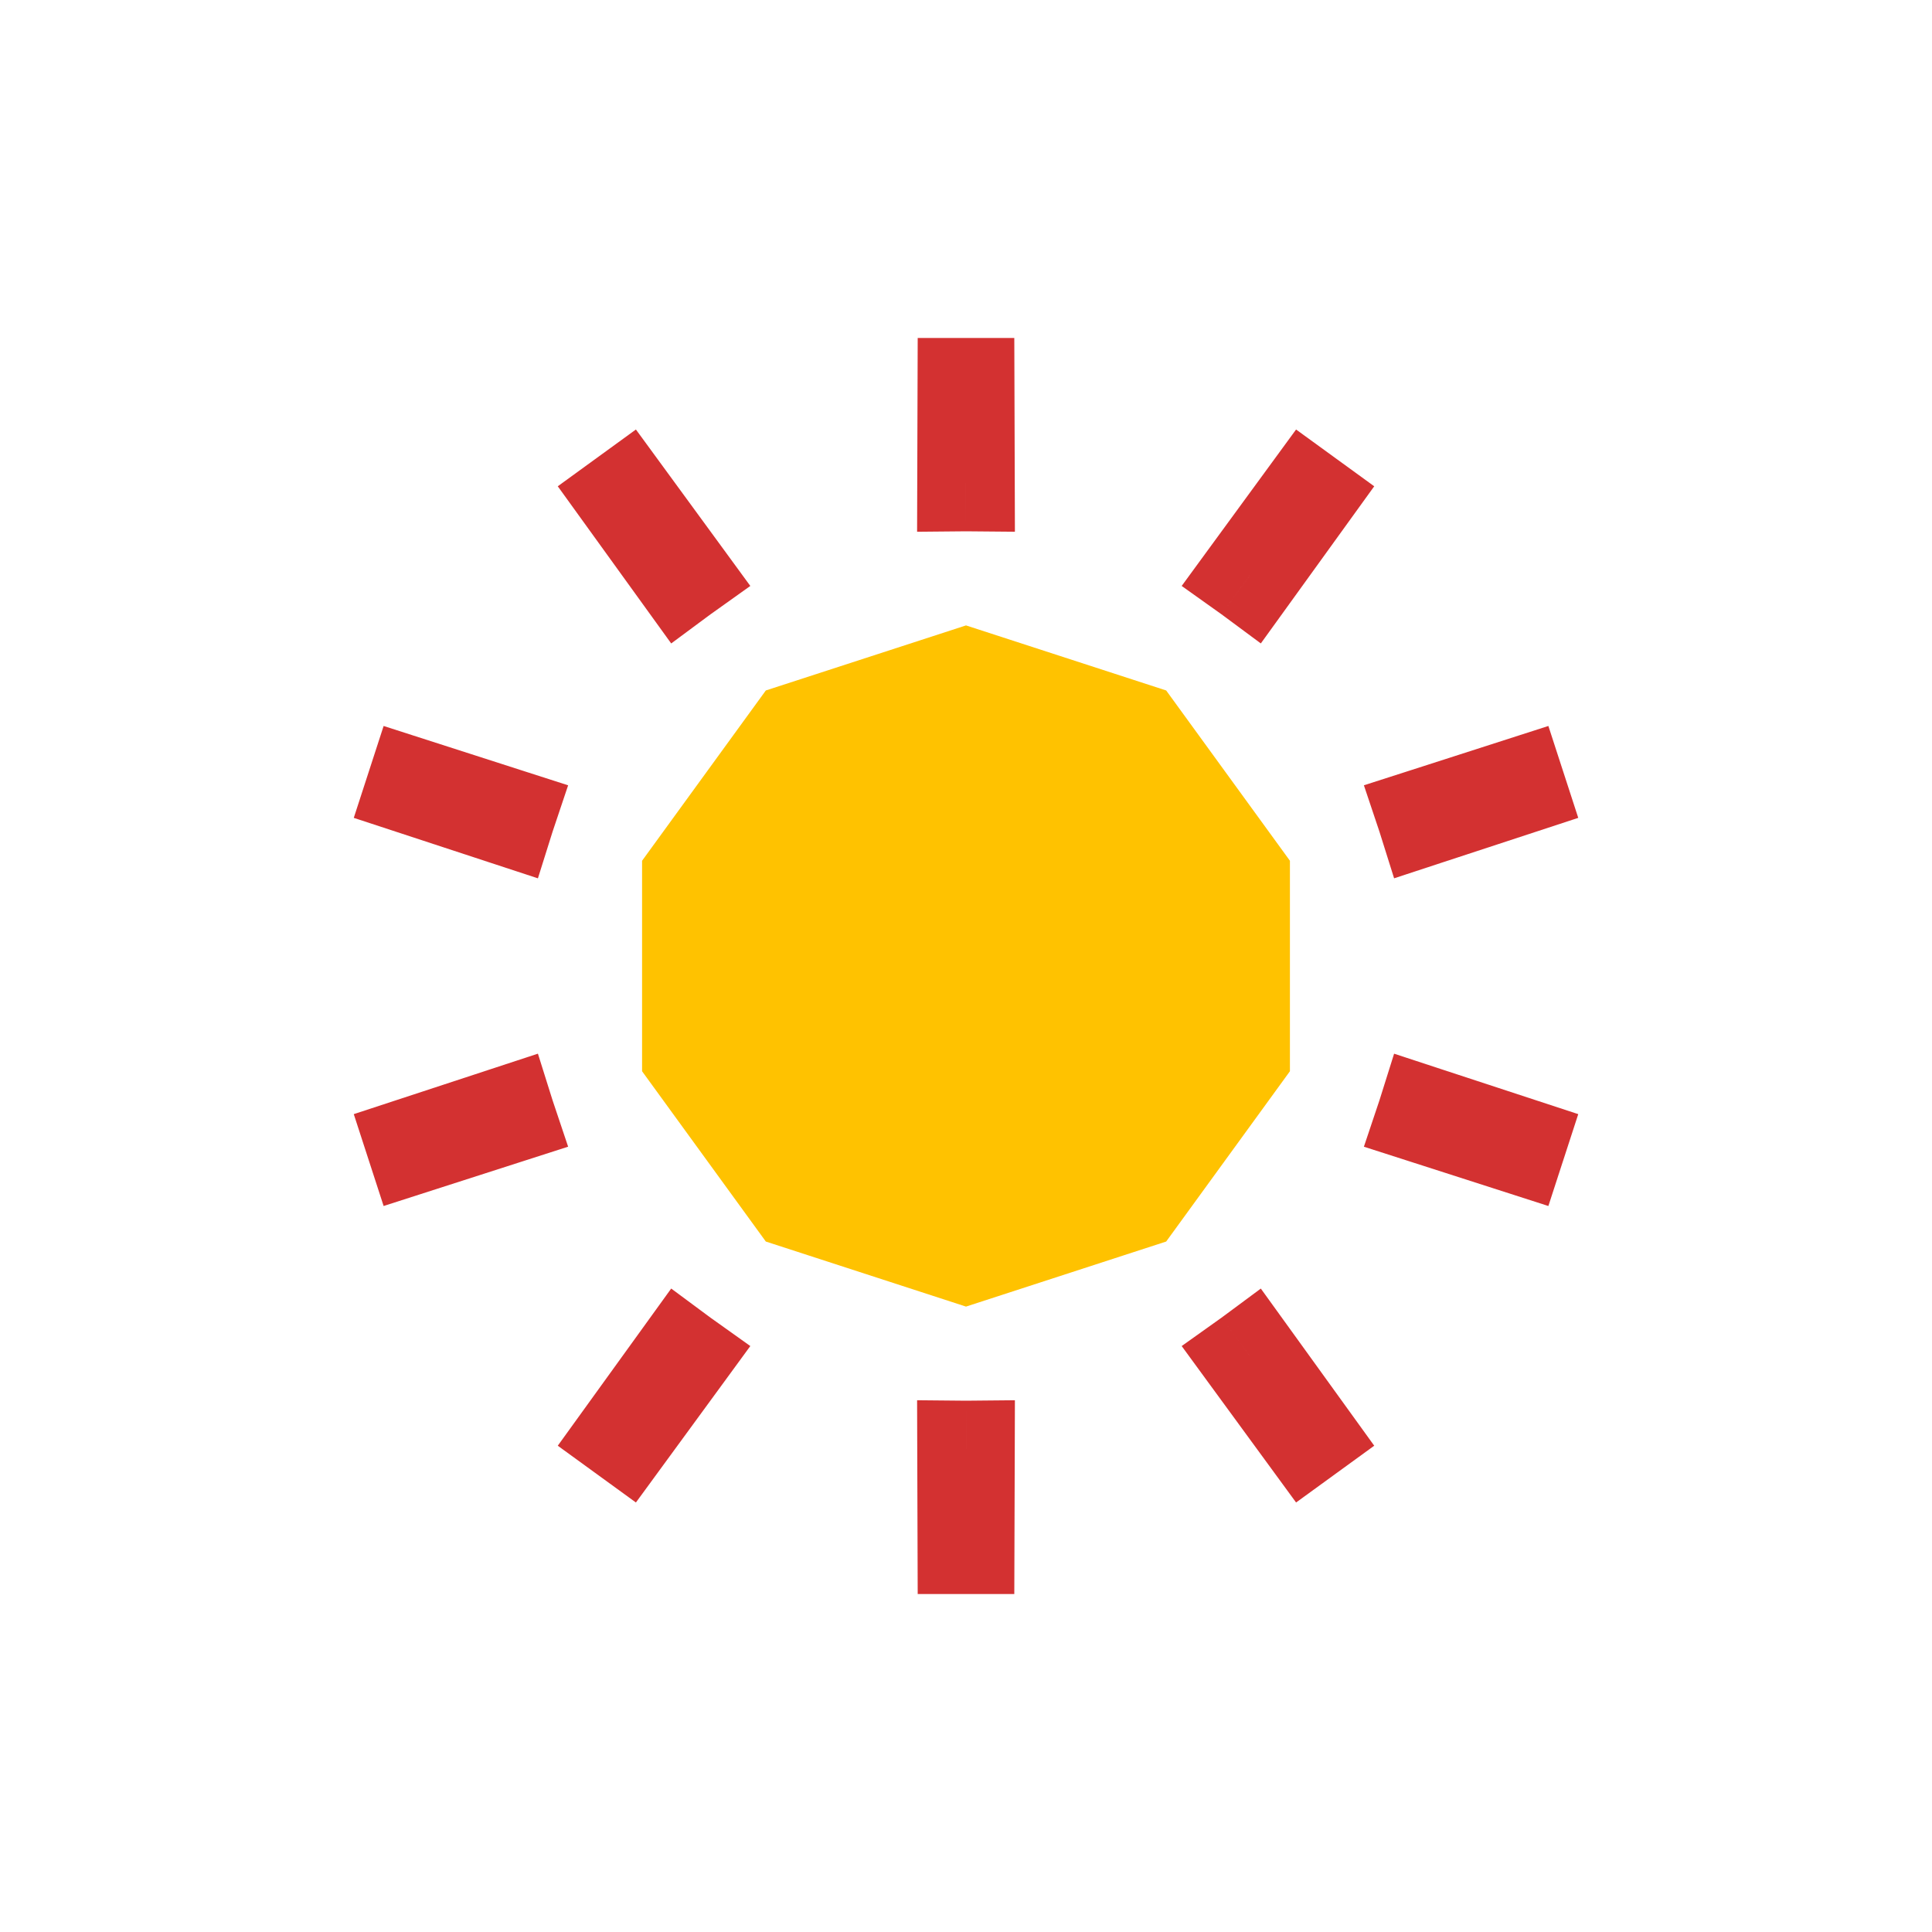 <svg viewBox="0 0 80 80" fill="none">
  <path d="M28.26 23.809L29.421 25.438L31.069 24.263L29.874 22.628L28.26 23.809ZM24.718 18.966L26.332 17.785L23.096 20.136L24.718 18.966ZM28.229 23.831L26.608 25.002L27.793 26.644L29.42 25.438L28.229 23.831ZM20.985 33.802L22.881 34.438L23.525 32.518L21.597 31.898L20.985 33.802ZM15.273 31.966L15.885 30.061L14.649 33.866L15.273 31.966ZM20.974 33.838L20.35 35.738L22.274 36.37L22.881 34.438L20.974 33.838ZM20.974 46.162L22.881 45.562L22.274 43.63L20.35 44.262L20.974 46.162ZM15.273 48.034L14.649 46.134L15.885 49.938L15.273 48.034ZM20.985 46.198L21.597 48.102L23.525 47.482L22.881 45.562L20.985 46.198ZM28.229 56.169L29.42 54.562L27.793 53.356L26.608 54.998L28.229 56.169ZM24.718 61.034L23.096 59.864L26.332 62.215L24.718 61.034ZM28.26 56.191L29.874 57.372L31.069 55.737L29.421 54.562L28.26 56.191ZM39.981 60L40 58L37.975 57.981L37.981 60.006L39.981 60ZM40 66L38 66.006H42L40 66ZM40.019 60L42.019 60.006L42.025 57.981L40 58L40.019 60ZM51.741 56.191L50.581 54.562L48.931 55.737L50.126 57.372L51.741 56.191ZM55.282 61.034L53.668 62.215L56.904 59.864L55.282 61.034ZM51.771 56.169L53.393 54.999L52.208 53.357L50.581 54.562L51.771 56.169ZM59.016 46.198L57.12 45.562L56.476 47.483L58.404 48.102L59.016 46.198ZM64.728 48.034L64.115 49.938L65.352 46.134L64.728 48.034ZM59.027 46.163L59.651 44.263L57.727 43.631L57.12 45.562L59.027 46.163ZM59.027 33.837L57.12 34.438L57.727 36.369L59.651 35.737L59.027 33.837ZM64.728 31.966L65.352 33.866L64.115 30.061L64.728 31.966ZM59.016 33.802L58.404 31.898L56.476 32.517L57.12 34.438L59.016 33.802ZM51.771 23.831L50.581 25.438L52.208 26.643L53.393 25.001L51.771 23.831ZM55.282 18.966L56.904 20.136L53.668 17.785L55.282 18.966ZM51.741 23.808L50.126 22.628L48.931 24.263L50.581 25.438L51.741 23.808ZM40.019 20L40.001 22L42.025 22.018L42.019 19.994L40.019 20ZM40 14L42 13.994L38 13.994L40 14ZM39.981 20L37.981 19.994L37.975 22.019L40.001 22L39.981 20ZM29.874 22.628L26.332 17.785L23.103 20.146L26.645 24.99L29.874 22.628ZM23.096 20.136L26.608 25.002L29.851 22.66L26.339 17.795L23.096 20.136ZM29.42 25.438L29.421 25.438L27.099 22.18C27.079 22.195 27.058 22.209 27.038 22.224L29.42 25.438ZM21.597 31.898L15.885 30.061L14.661 33.87L20.373 35.706L21.597 31.898ZM14.649 33.866L20.35 35.738L21.598 31.938L15.896 30.065L14.649 33.866ZM22.881 34.438L22.881 34.438L19.089 33.166C19.081 33.19 19.073 33.214 19.066 33.238L22.881 34.438ZM20.35 44.262L14.649 46.134L15.896 49.935L21.598 48.062L20.35 44.262ZM15.885 49.938L21.597 48.102L20.373 44.294L14.661 46.13L15.885 49.938ZM22.881 45.562L22.881 45.562L19.066 46.762C19.073 46.786 19.081 46.81 19.089 46.834L22.881 45.562ZM26.608 54.998L23.096 59.864L26.339 62.205L29.851 57.34L26.608 54.998ZM26.332 62.215L29.874 57.372L26.645 55.01L23.103 59.854L26.332 62.215ZM29.421 54.562C29.421 54.562 29.42 54.562 29.42 54.562L27.038 57.776C27.058 57.791 27.079 57.805 27.099 57.82L29.421 54.562ZM37.981 60.006L38 66.006L42 65.994L41.981 59.994L37.981 60.006ZM42 66.006L42.019 60.006L38.019 59.994L38 65.994L42 66.006ZM40 58H40L39.962 62C39.987 62 40.012 62 40.037 62L40 58ZM50.126 57.372L53.668 62.215L56.897 59.854L53.355 55.011L50.126 57.372ZM56.904 59.864L53.393 54.999L50.149 57.34L53.661 62.205L56.904 59.864ZM50.581 54.562L50.581 54.562L52.901 57.821C52.921 57.806 52.941 57.791 52.961 57.777L50.581 54.562ZM58.404 48.102L64.115 49.938L65.34 46.13L59.628 44.294L58.404 48.102ZM65.352 46.134L59.651 44.263L58.403 48.063L64.104 49.935L65.352 46.134ZM57.12 45.562L57.12 45.562L60.912 46.834C60.92 46.811 60.928 46.787 60.935 46.763L57.12 45.562ZM59.651 35.737L65.352 33.866L64.104 30.065L58.403 31.937L59.651 35.737ZM64.115 30.061L58.404 31.898L59.628 35.706L65.34 33.87L64.115 30.061ZM57.12 34.438L57.12 34.438L60.935 33.237C60.928 33.213 60.92 33.189 60.912 33.166L57.12 34.438ZM53.393 25.001L56.904 20.136L53.661 17.795L50.149 22.66L53.393 25.001ZM53.668 17.785L50.126 22.628L53.355 24.989L56.897 20.146L53.668 17.785ZM50.581 25.438C50.581 25.438 50.581 25.438 50.581 25.438L52.961 22.223C52.941 22.208 52.921 22.194 52.901 22.179L50.581 25.438ZM42.019 19.994L42 13.994L38 14.006L38.019 20.006L42.019 19.994ZM38 13.994L37.981 19.994L41.981 20.006L42 14.006L38 13.994ZM40.001 22L40.001 22L40.037 18C40.012 18 39.987 18 39.962 18L40.001 22Z" fill="#D33131" class="fill-red" />
  <path d="M40 28L47.053 30.292L51.413 36.292V43.708L47.053 49.708L40 52L32.947 49.708L28.587 43.708L28.587 36.292L32.947 30.292L40 28Z" fill="#FFC200" stroke="#FFC200" stroke-width="4" stroke-linecap="square" class="fill-yellow stroke-yellow" />
</svg>